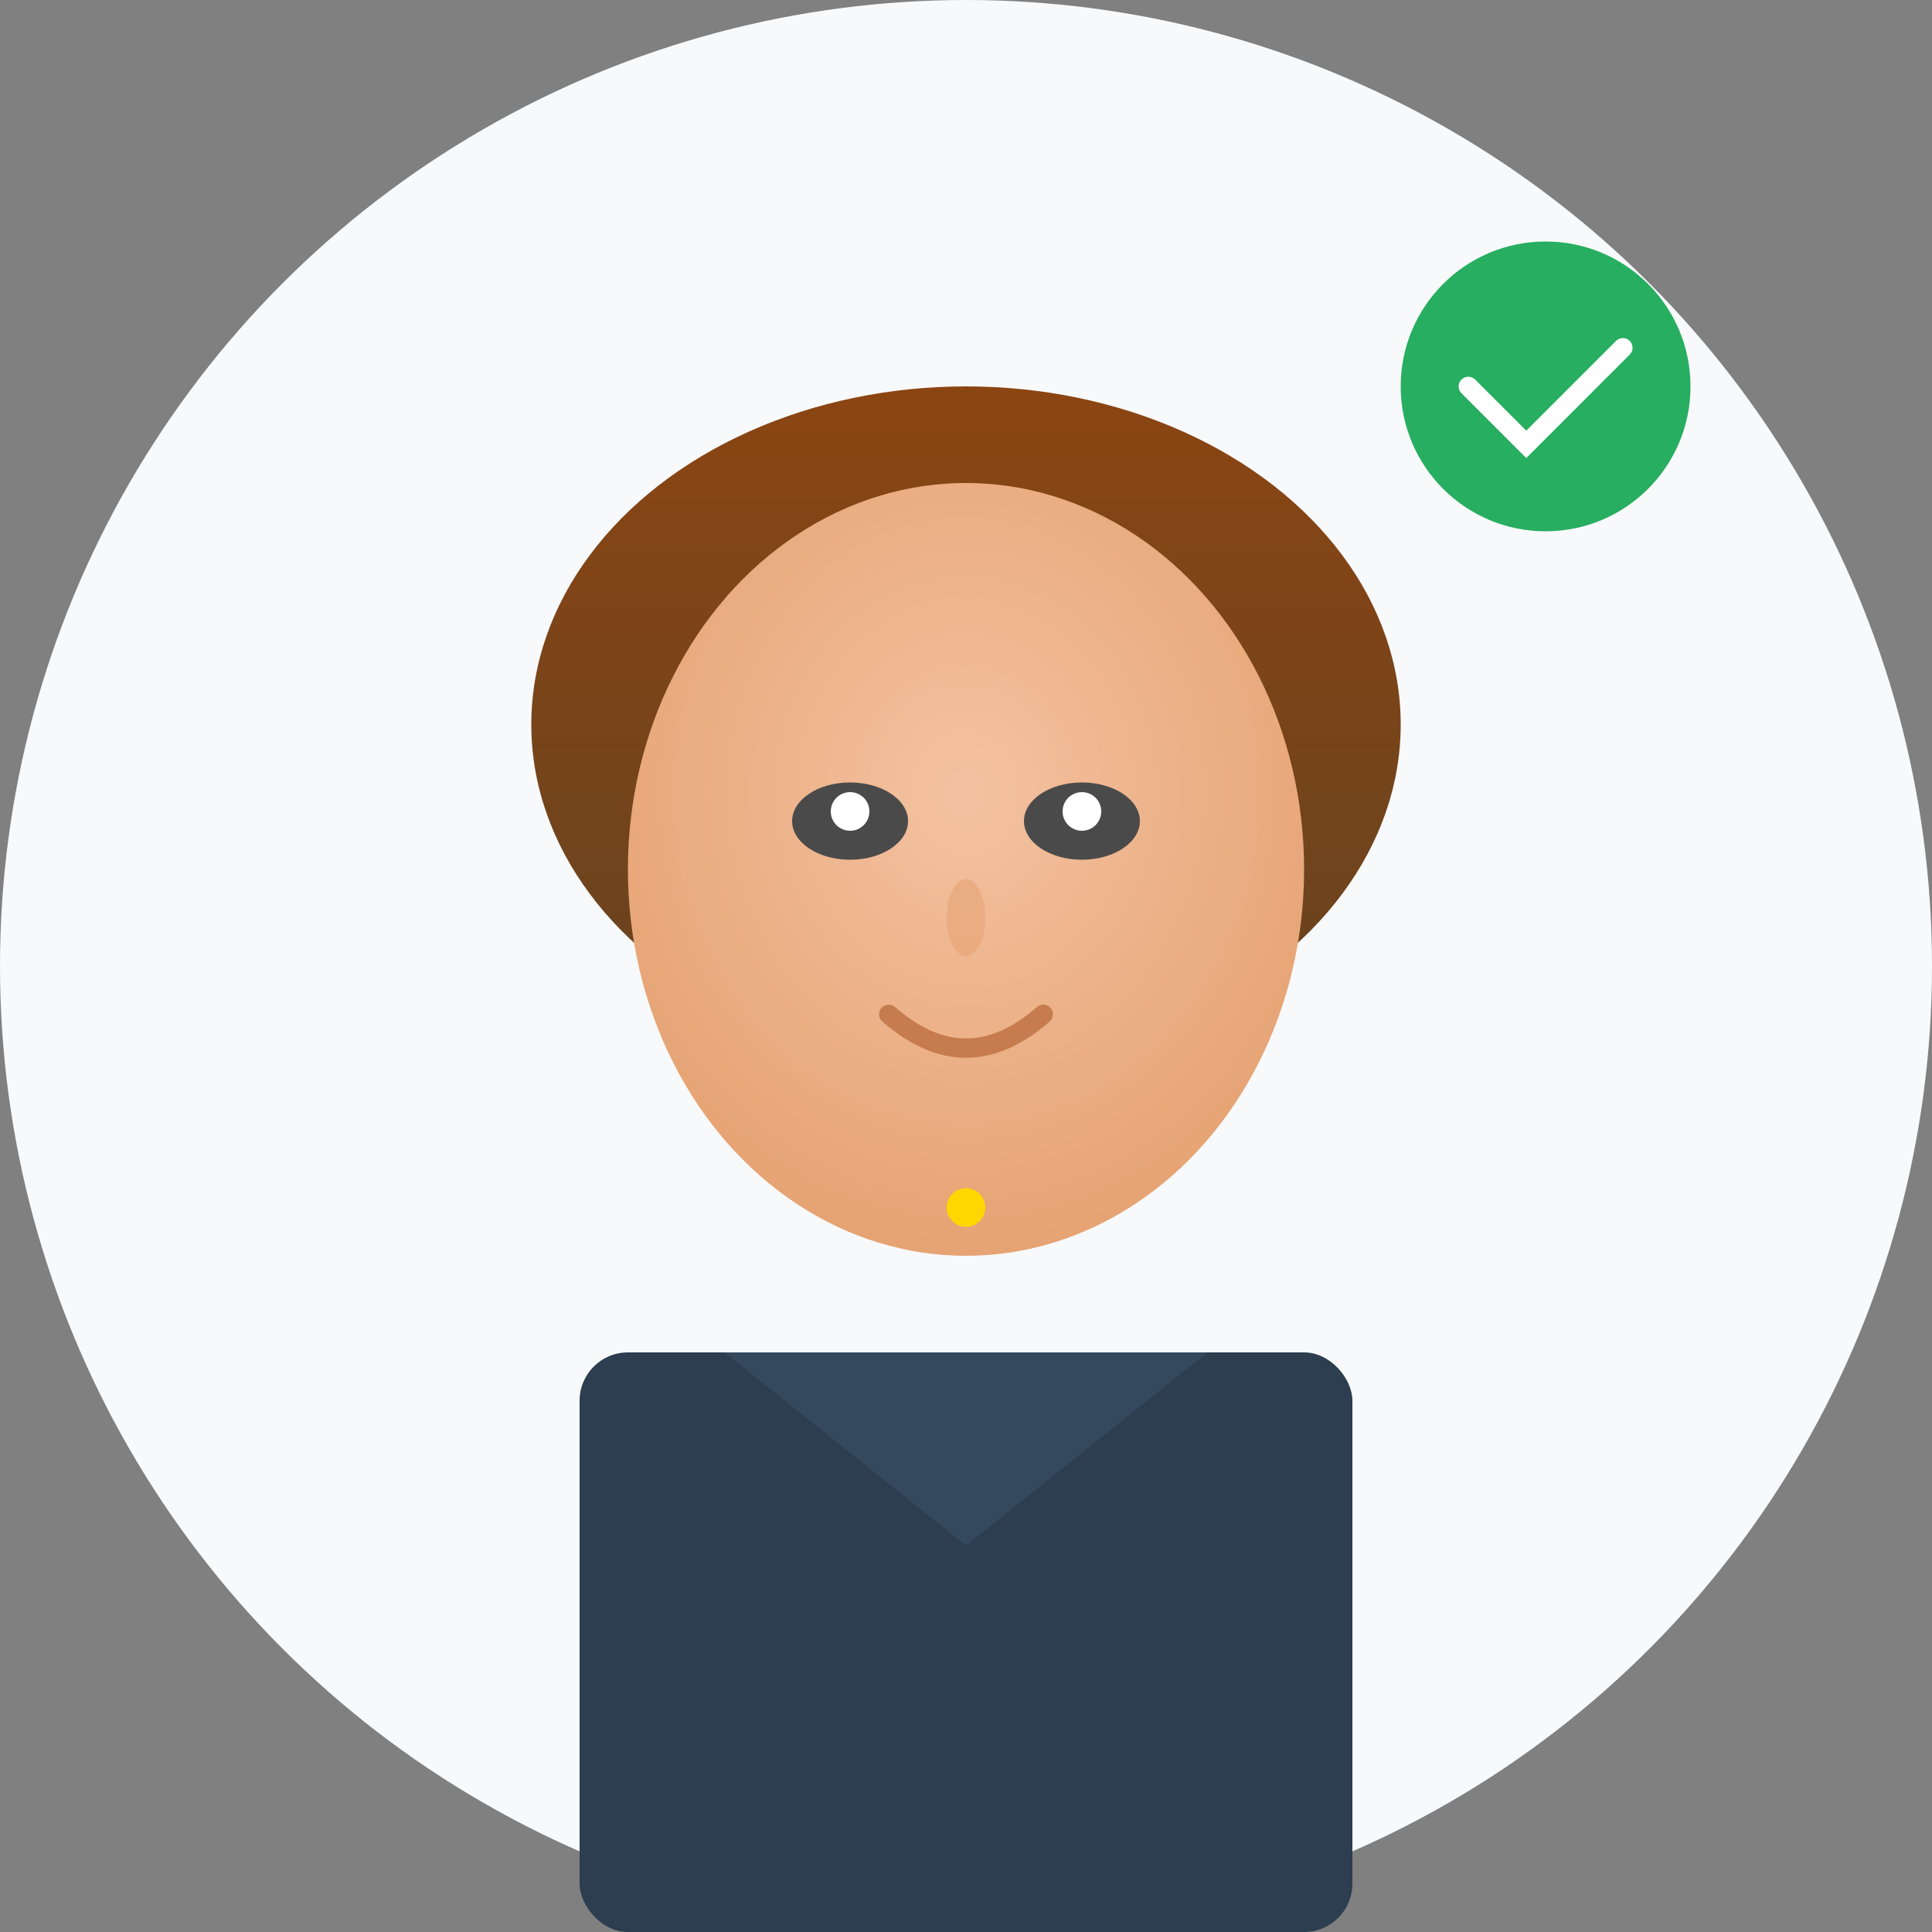 <svg width="200" height="200" viewBox="0 0 200 200" xmlns="http://www.w3.org/2000/svg">
  <rect x="0" y="0" width="200" height="200" fill="#808080" stroke="none"/>
  <!-- Professional woman testimonial photo style -->
  <defs>
    <radialGradient id="skinTone" cx="50%" cy="40%" r="60%">
      <stop offset="0%" style="stop-color:#F4C2A1;stop-opacity:1" />
      <stop offset="100%" style="stop-color:#E6A373;stop-opacity:1" />
    </radialGradient>
    <linearGradient id="hairGrad" x1="0%" y1="0%" x2="0%" y2="100%">
      <stop offset="0%" style="stop-color:#8B4513;stop-opacity:1" />
      <stop offset="100%" style="stop-color:#654321;stop-opacity:1" />
    </linearGradient>
  </defs>
  
  <!-- Background circle -->
  <circle cx="100" cy="100" r="100" fill="#F8F9FA"/>
  
  <!-- Hair -->
  <ellipse cx="100" cy="75" rx="45" ry="35" fill="url(#hairGrad)"/>
  
  <!-- Face -->
  <ellipse cx="100" cy="90" rx="35" ry="40" fill="url(#skinTone)"/>
  
  <!-- Eyes -->
  <ellipse cx="88" cy="85" rx="6" ry="4" fill="#4A4A4A"/>
  <ellipse cx="112" cy="85" rx="6" ry="4" fill="#4A4A4A"/>
  <circle cx="88" cy="84" r="2" fill="white"/>
  <circle cx="112" cy="84" r="2" fill="white"/>
  
  <!-- Nose -->
  <ellipse cx="100" cy="95" rx="2" ry="4" fill="#E6A373" opacity="0.6"/>
  
  <!-- Mouth (slight smile) -->
  <path d="M92,105 Q100,112 108,105" stroke="#C67C4E" stroke-width="2" fill="none" stroke-linecap="round"/>
  
  <!-- Clothing -->
  <rect x="60" y="140" width="80" height="60" fill="#2C3E50" rx="5"/>
  
  <!-- Professional blazer collar -->
  <path d="M75,140 L100,160 L125,140" fill="#34495E"/>
  
  <!-- Subtle jewelry -->
  <circle cx="100" cy="125" r="2" fill="#FFD700"/>
  
  <!-- Success indicator -->
  <circle cx="160" cy="40" r="15" fill="#27AE60"/>
  <path d="M152,40 L158,46 L168,36" stroke="white" stroke-width="2" fill="none" stroke-linecap="round"/>
</svg>